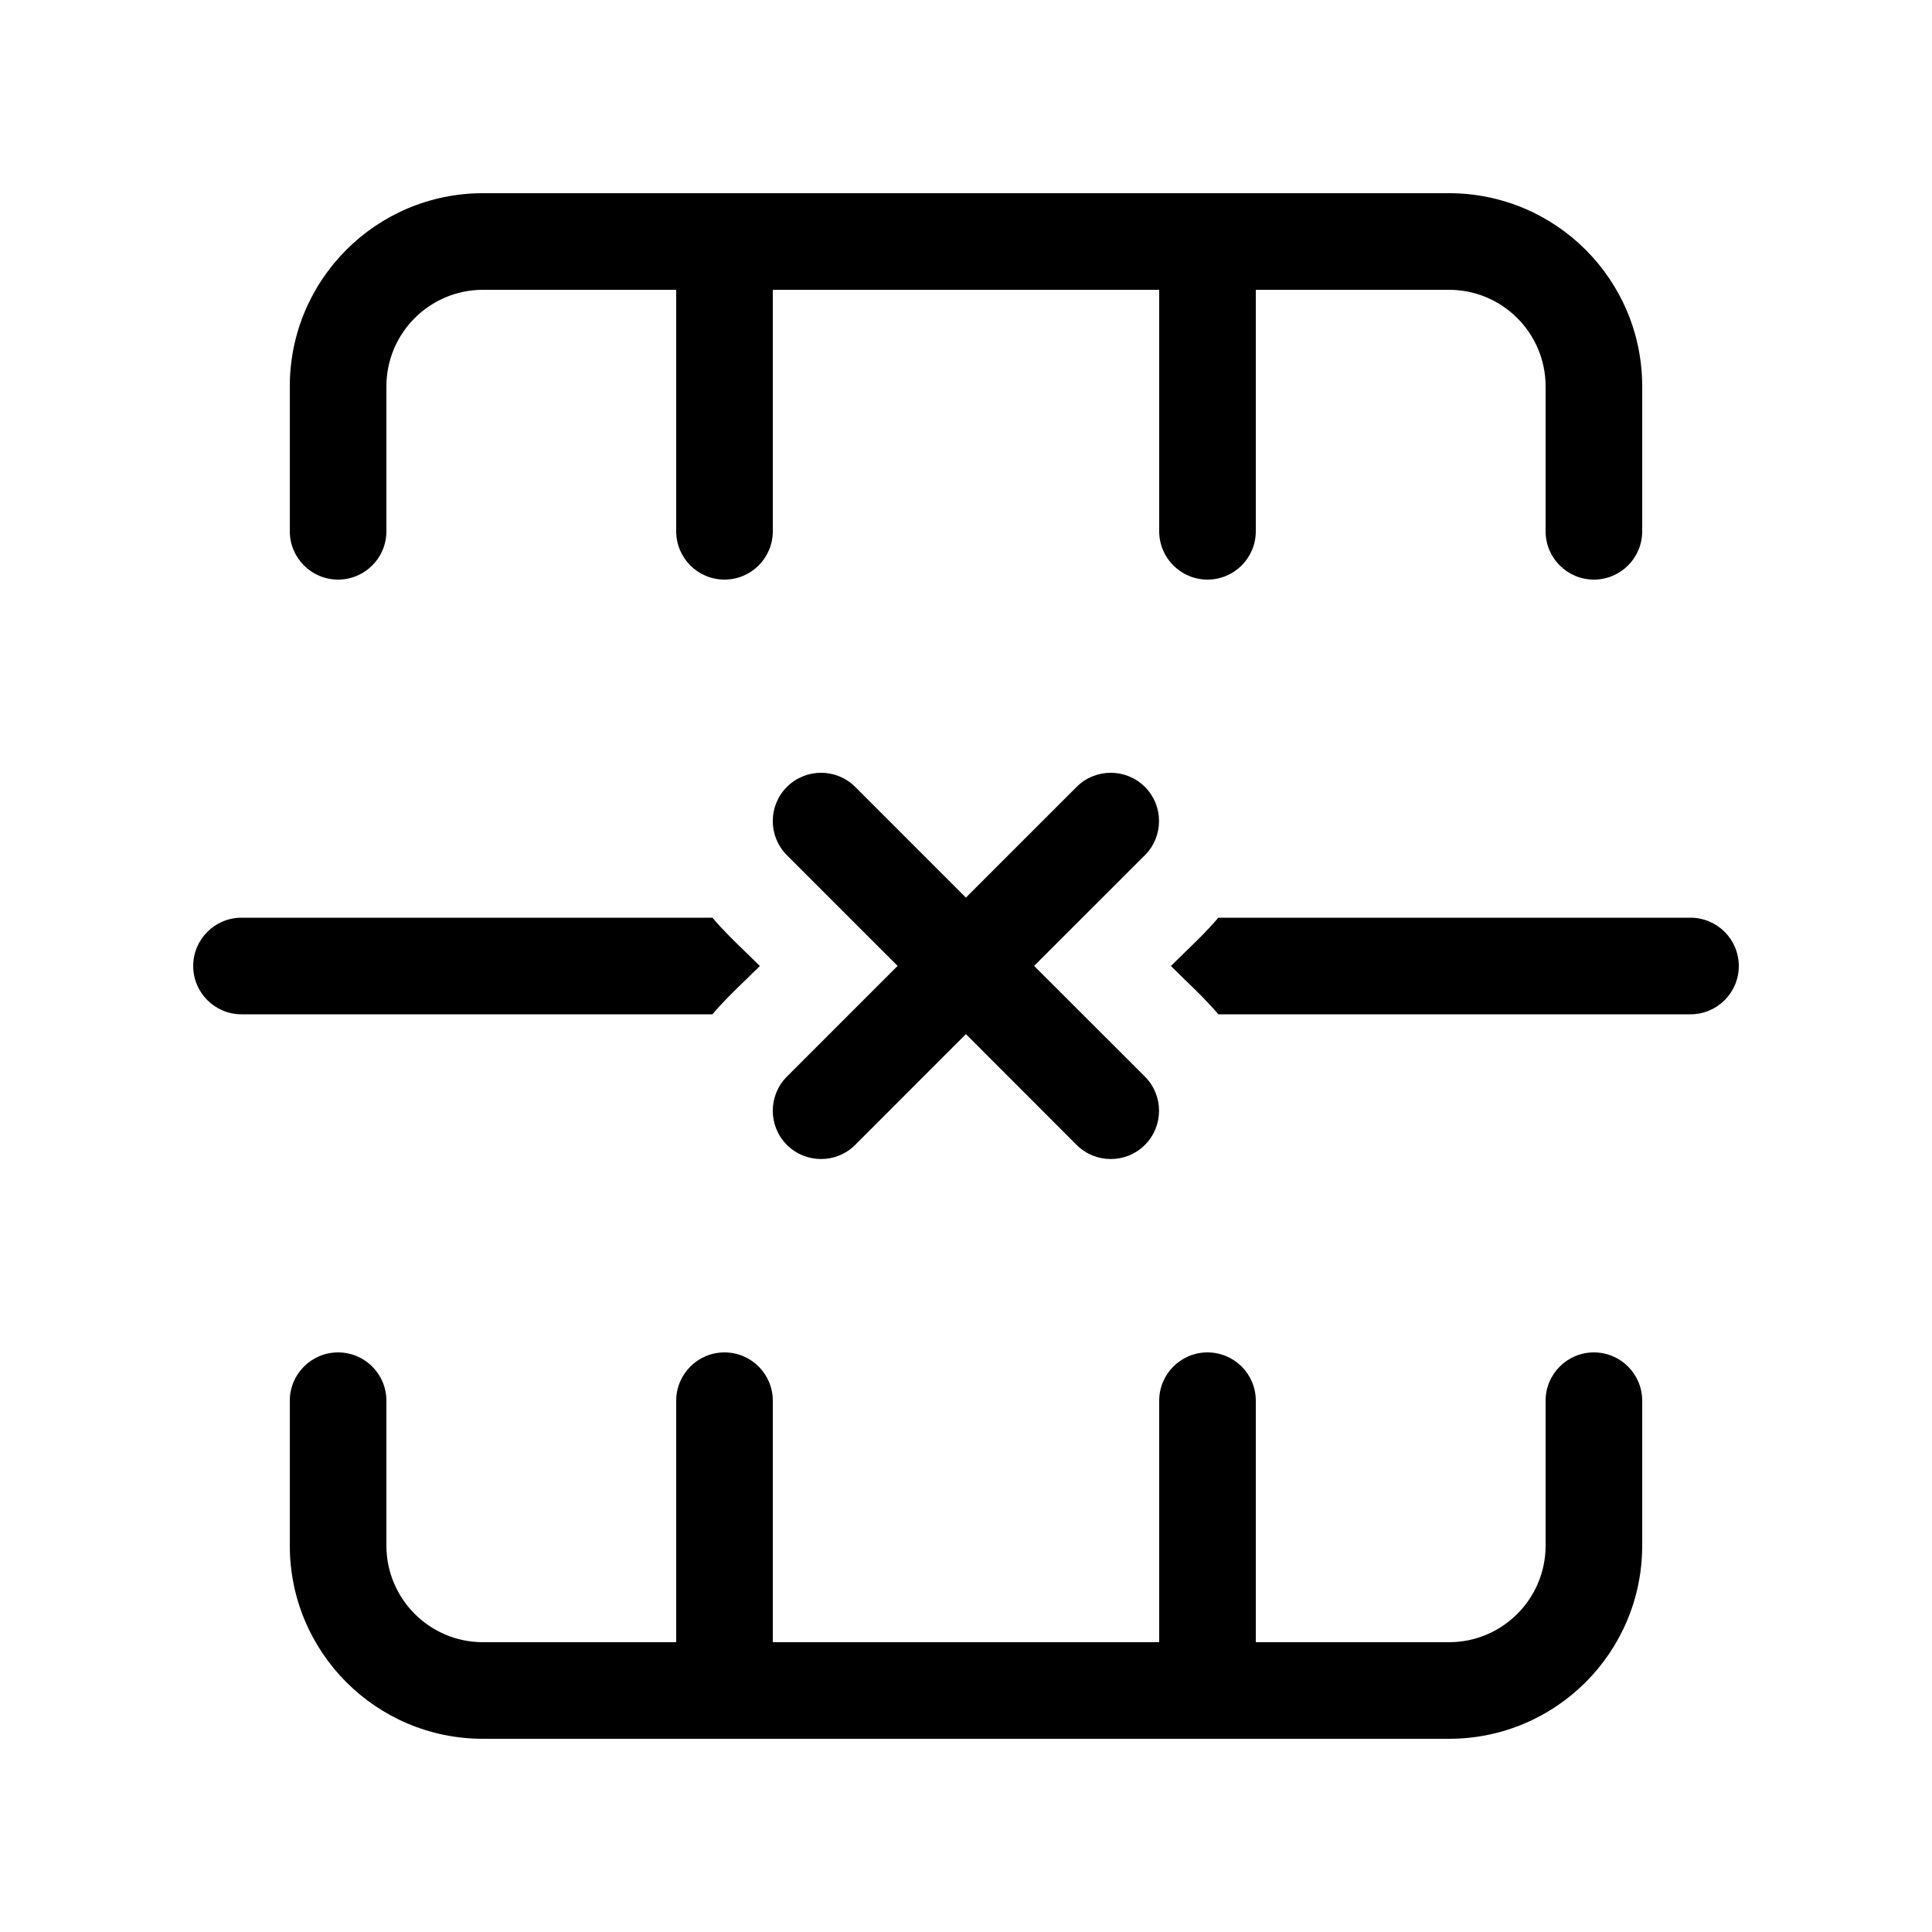 <svg version="1.1" xmlns="http://www.w3.org/2000/svg" width="20" height="20" viewBox="0 0 20 20">
<title>tableremoverow</title>
<path d="M2.5 9.5c-0.276 0-0.5 0.224-0.5 0.5s0.224 0.5 0.5 0.5h4.875c0.107-0.127 0.228-0.244 0.348-0.36 0.048-0.047 0.096-0.093 0.143-0.14-0.047-0.047-0.095-0.093-0.143-0.14-0.12-0.116-0.241-0.233-0.348-0.36h-4.875zM17.5 10.5h-4.888c-0.107-0.127-0.227-0.244-0.348-0.36-0.048-0.047-0.096-0.093-0.143-0.14 0.047-0.047 0.095-0.093 0.143-0.14 0.12-0.116 0.241-0.233 0.348-0.36h4.888c0.276 0 0.5 0.224 0.5 0.5s-0.224 0.5-0.5 0.5zM8.146 8.146c-0.195 0.195-0.195 0.512 0 0.707l1.146 1.146-1.146 1.146c-0.195 0.195-0.195 0.512 0 0.707s0.512 0.195 0.707 0l1.146-1.147 1.146 1.147c0.195 0.195 0.512 0.195 0.707 0s0.195-0.512 0-0.707l-1.147-1.146 1.147-1.146c0.195-0.195 0.195-0.512 0-0.707s-0.512-0.195-0.707 0l-1.146 1.146-1.146-1.146c-0.195-0.195-0.512-0.195-0.707 0z"></path>
<path d="M3.5 6c-0.276 0-0.5-0.224-0.5-0.5v-1.5c0-1.105 0.895-2 2-2h10c1.105 0 2 0.895 2 2v1.5c0 0.276-0.224 0.5-0.5 0.5s-0.5-0.224-0.5-0.5v-1.5c0-0.552-0.448-1-1-1h-2v2.5c0 0.276-0.224 0.5-0.5 0.5s-0.5-0.224-0.5-0.5v-2.5h-4v2.5c0 0.276-0.224 0.5-0.5 0.5s-0.5-0.224-0.5-0.5v-2.5h-2c-0.552 0-1 0.448-1 1v1.5c0 0.276-0.224 0.5-0.5 0.5zM3.5 14c-0.276 0-0.5 0.224-0.5 0.5v1.5c0 1.105 0.895 2 2 2h10c1.105 0 2-0.895 2-2v-1.5c0-0.276-0.224-0.5-0.5-0.5s-0.5 0.224-0.5 0.5v1.5c0 0.552-0.448 1-1 1h-2v-2.5c0-0.276-0.224-0.5-0.5-0.5s-0.5 0.224-0.5 0.5v2.5h-4v-2.5c0-0.276-0.224-0.5-0.5-0.5s-0.5 0.224-0.5 0.5v2.5h-2c-0.552 0-1-0.448-1-1v-1.5c0-0.276-0.224-0.5-0.5-0.5z"></path>
</svg>
